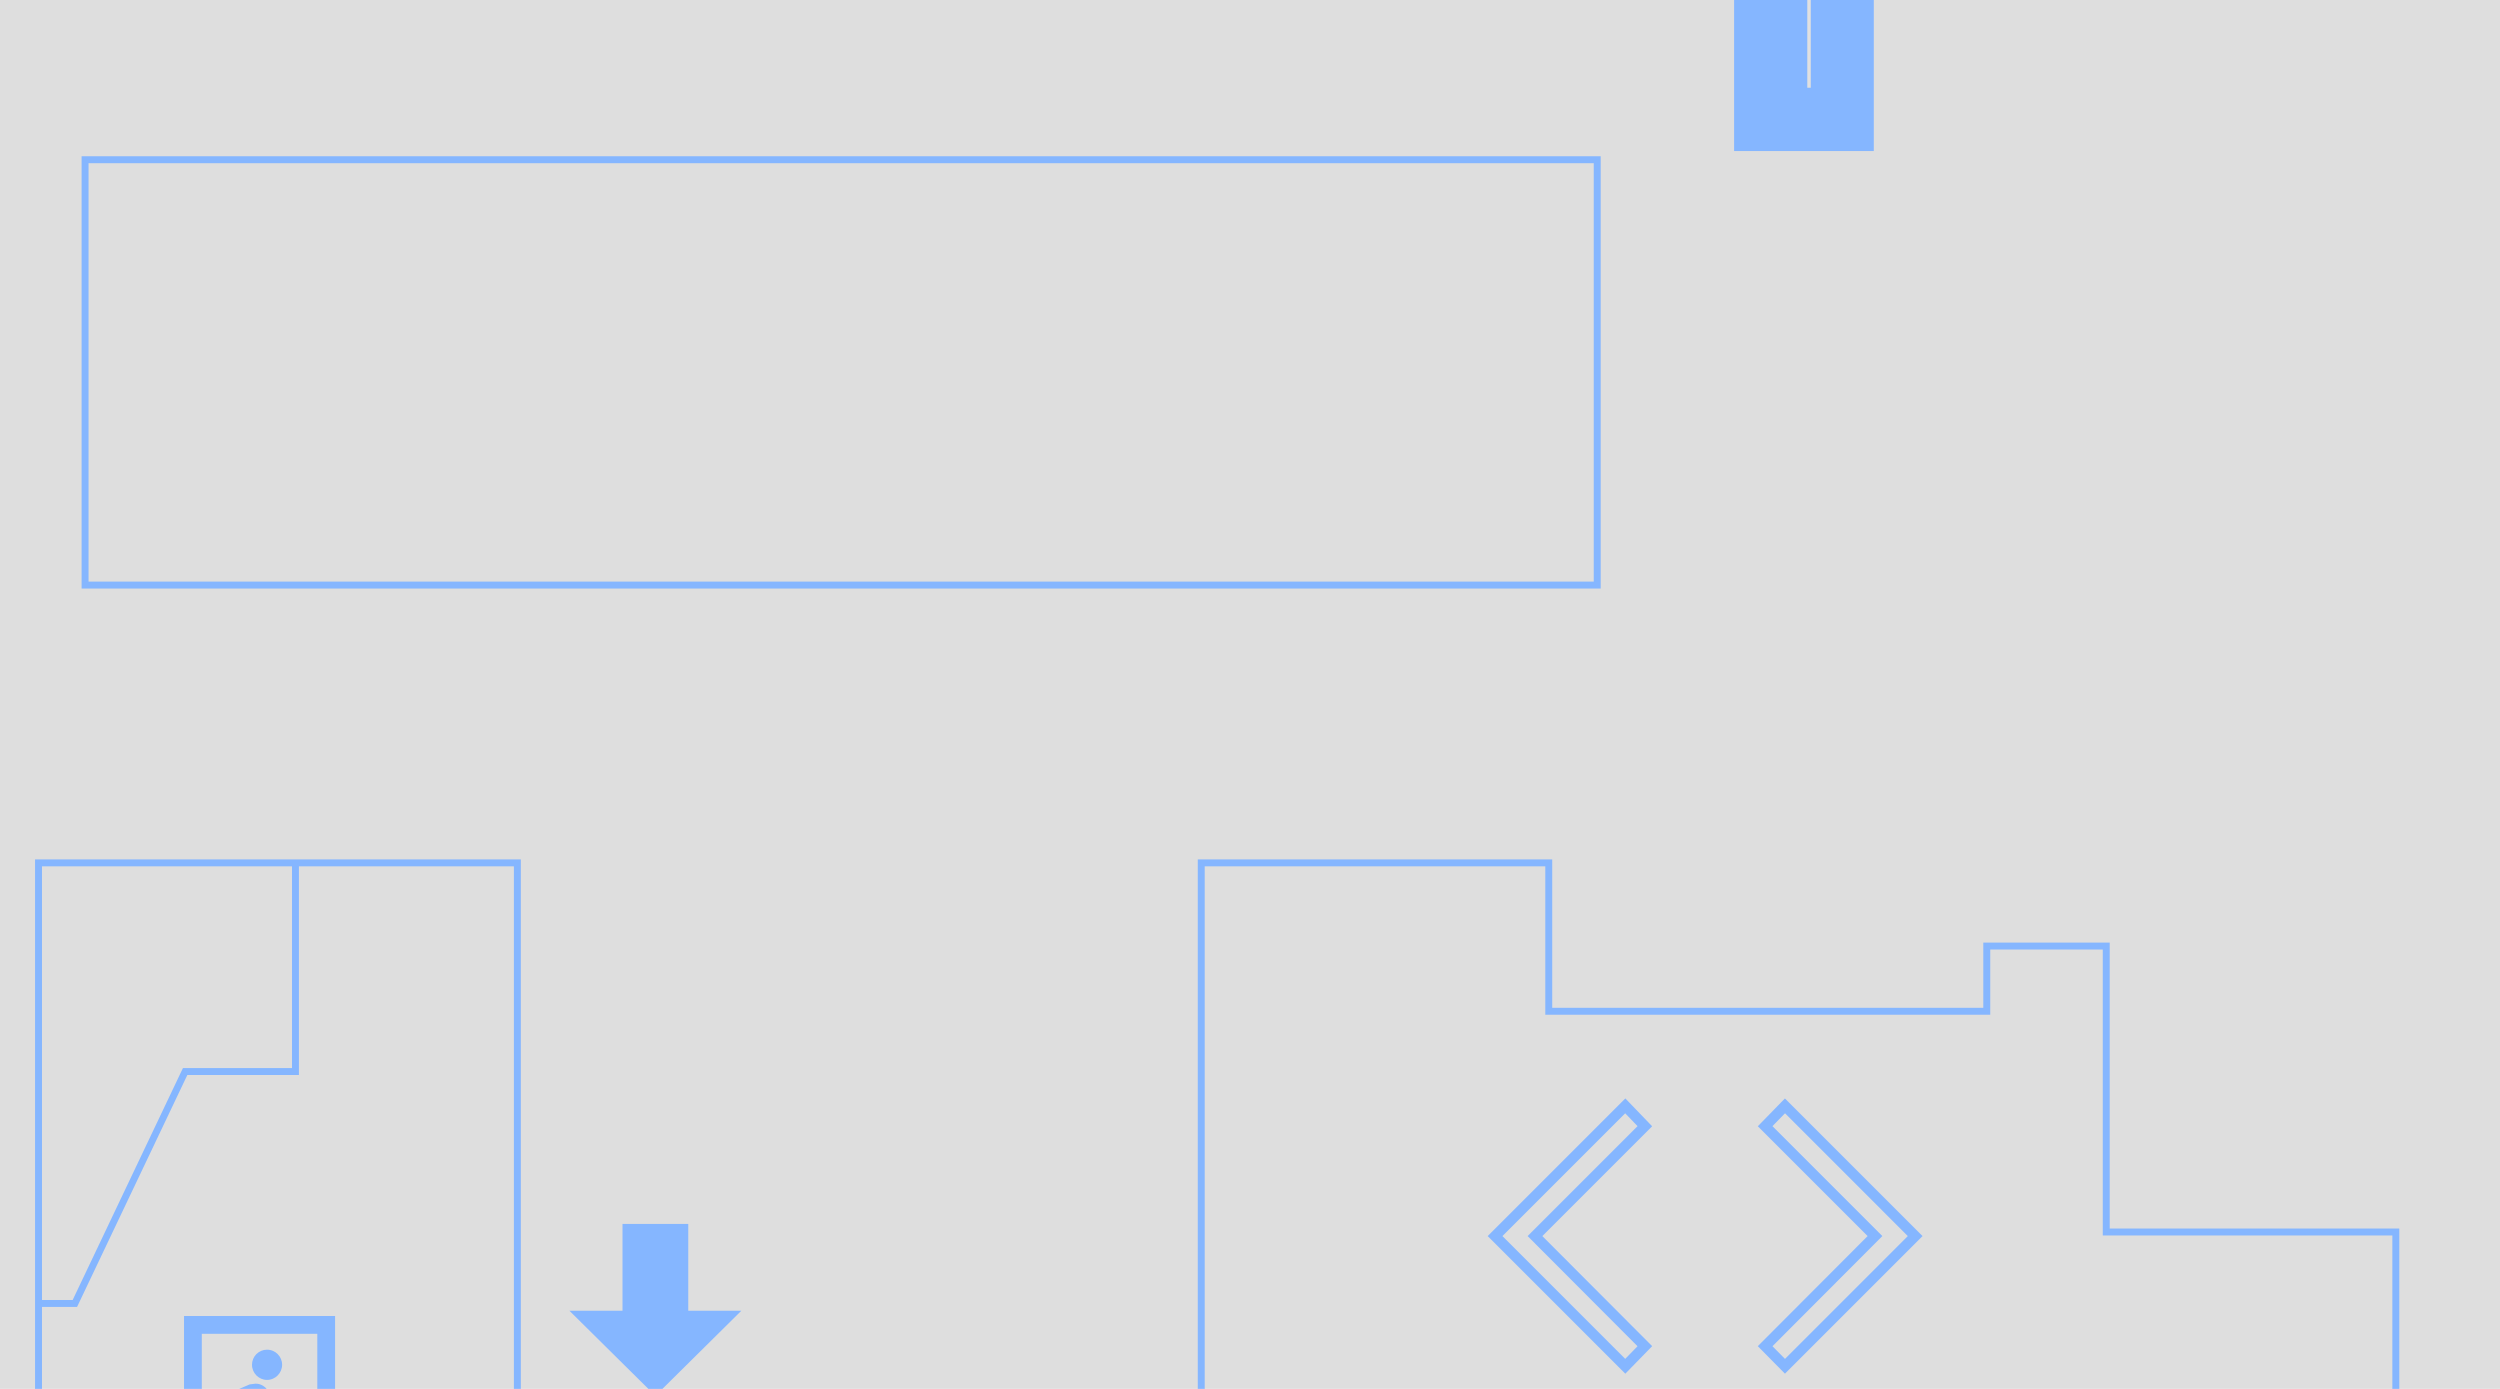 <svg width="1440" height="800" viewBox="0 0 1440 800" fill="none" xmlns="http://www.w3.org/2000/svg">
<g clip-path="url(#clip0_320_444)">
<rect width="1440" height="800" fill="#DEDEDE"/>
<path d="M0 -1028.43V-939.644H88.786V-850.853H446.705V-759.287H627.052V-573.382H713.064V-393.025H627.052V-490.14H446.705V-393.025V-307.009V-129.428H269.133V-218.218H88.786V-129.428H0V-43.411H627.052V-218.218H713.064V-43.411H893.41V-218.218H998.844V87H1079.31V53.703V-129.428H1259.65V-307.009H1440V-573.382H1259.65V-479.041H1079.31V-573.382H1170.87V-667.722H893.41V-939.644H1079.31V-850.853H1440V-939.644H1342.89V-1028.43H1259.65V-939.644H1170.87V-1120H815.723V-1028.43H713.064V-939.644H269.133V-1028.43H0Z" fill="#85B6FF"/>
<path d="M1042.71 -135.707C1042.32 -136.098 1041.68 -136.098 1041.29 -135.707L1034.93 -129.343C1034.54 -128.953 1034.54 -128.32 1034.93 -127.929C1035.32 -127.539 1035.95 -127.539 1036.34 -127.929L1042 -133.586L1047.66 -127.929C1048.05 -127.539 1048.68 -127.539 1049.07 -127.929C1049.46 -128.32 1049.46 -128.953 1049.07 -129.343L1042.71 -135.707ZM1043 50.529V-135H1041V50.529H1043Z" fill="#E0E0E0"/>
<path d="M1380 965.967V709.644L1213.19 709.644V544.949H1144.38V582.475H892.085V497L691.915 497L691.915 893.102H498L498 996.5V1112H712.766H892.085V840.983L1067.23 840.983V1112L1380 1112V1044.33" stroke="#85B6FF" stroke-width="4"/>
<mask id="path-4-outside-1_320_444" maskUnits="userSpaceOnUse" x="856" y="632" width="252" height="160" fill="black">
<rect fill="white" x="856" y="632" width="252" height="160"/>
<path d="M947.43 775.408L936.15 786.98L861.15 711.98L936.15 636.98L947.43 648.699L884.148 711.98L947.43 775.408ZM1103.14 711.98L1028.14 786.98L1016.72 775.408L1080 711.98L1016.72 648.699L1028.14 636.98L1103.14 711.98Z"/>
</mask>
<path d="M947.43 775.408L949.578 777.502L951.643 775.384L949.553 773.289L947.43 775.408ZM936.15 786.98L934.029 789.102L936.178 791.25L938.299 789.074L936.15 786.98ZM861.15 711.98L859.029 709.859L856.908 711.98L859.029 714.102L861.15 711.98ZM936.15 636.98L938.312 634.9L936.191 632.697L934.029 634.859L936.15 636.98ZM947.43 648.699L949.551 650.821L951.632 648.739L949.591 646.619L947.43 648.699ZM884.148 711.98L882.027 709.859L879.908 711.978L882.025 714.099L884.148 711.98ZM945.281 773.314L934.002 784.887L938.299 789.074L949.578 777.502L945.281 773.314ZM938.272 784.859L863.272 709.859L859.029 714.102L934.029 789.102L938.272 784.859ZM863.272 714.102L938.272 639.102L934.029 634.859L859.029 709.859L863.272 714.102ZM933.989 639.061L945.268 650.78L949.591 646.619L938.312 634.9L933.989 639.061ZM945.308 646.578L882.027 709.859L886.27 714.102L949.551 650.821L945.308 646.578ZM882.025 714.099L945.306 777.527L949.553 773.289L886.272 709.862L882.025 714.099ZM1103.14 711.98L1105.26 714.102L1107.39 711.98L1105.26 709.859L1103.14 711.98ZM1028.14 786.98L1026.01 789.088L1028.13 791.237L1030.26 789.102L1028.14 786.98ZM1016.72 775.408L1014.59 773.289L1012.49 775.397L1014.58 777.516L1016.72 775.408ZM1080 711.98L1082.12 714.099L1084.24 711.978L1082.12 709.859L1080 711.98ZM1016.72 648.699L1014.57 646.605L1012.5 648.726L1014.6 650.821L1016.72 648.699ZM1028.14 636.98L1030.26 634.859L1028.12 632.711L1025.99 634.886L1028.14 636.98ZM1101.02 709.859L1026.02 784.859L1030.26 789.102L1105.26 714.102L1101.02 709.859ZM1030.28 784.873L1018.85 773.3L1014.58 777.516L1026.01 789.088L1030.28 784.873ZM1018.84 777.527L1082.12 714.099L1077.87 709.862L1014.59 773.289L1018.84 777.527ZM1082.12 709.859L1018.84 646.578L1014.6 650.821L1077.88 714.102L1082.12 709.859ZM1018.86 650.794L1030.29 639.075L1025.99 634.886L1014.57 646.605L1018.86 650.794ZM1026.02 639.102L1101.02 714.102L1105.26 709.859L1030.26 634.859L1026.02 639.102Z" fill="#85B6FF" mask="url(#path-4-outside-1_320_444)"/>
<rect x="49" y="92" width="871" height="245" stroke="#85B6FF" stroke-width="4"/>
<path d="M358.559 705H396.441L396.441 755H427L377.5 804L328 755H358.559L358.559 705Z" fill="#85B6FF"/>
<path d="M22.182 1164.38V750.812M2 1245H298V497H170.182M22.182 750.812V497H170.182M22.182 750.812H43.111L106.646 617.188H170.182V497" stroke="#85B6FF" stroke-width="4"/>
<path d="M153.799 794.828C149.039 794.828 145.15 790.873 145.15 786.096C145.15 783.794 146.061 781.586 147.683 779.958C149.305 778.33 151.505 777.415 153.799 777.415C158.609 777.415 162.499 781.319 162.499 786.096C162.499 790.873 158.609 794.828 153.799 794.828ZM138.241 855.231L107.894 849.17L109.634 840.439L130.872 844.805L137.781 809.569L130.002 812.651V827.341H121.353V807.001L143.871 797.396L147.299 796.985C150.37 796.985 152.929 798.731 154.618 801.351L159.019 808.285C162.499 814.5 169.408 818.712 177.647 818.712V827.341C168.128 827.341 159.428 823.078 153.799 816.555L151.24 829.601L160.298 838.281V871H151.649V844.805L142.54 836.124L138.241 855.231ZM193 871H182.765V768.273H116.235V835.61L106 833.453V758H193V871ZM116.235 871H106V854.461L116.235 856.618V871Z" fill="#85B6FF"/>
</g>
<defs>
<clipPath id="clip0_320_444">
<rect width="1440" height="800" fill="white"/>
</clipPath>
</defs>
</svg>

